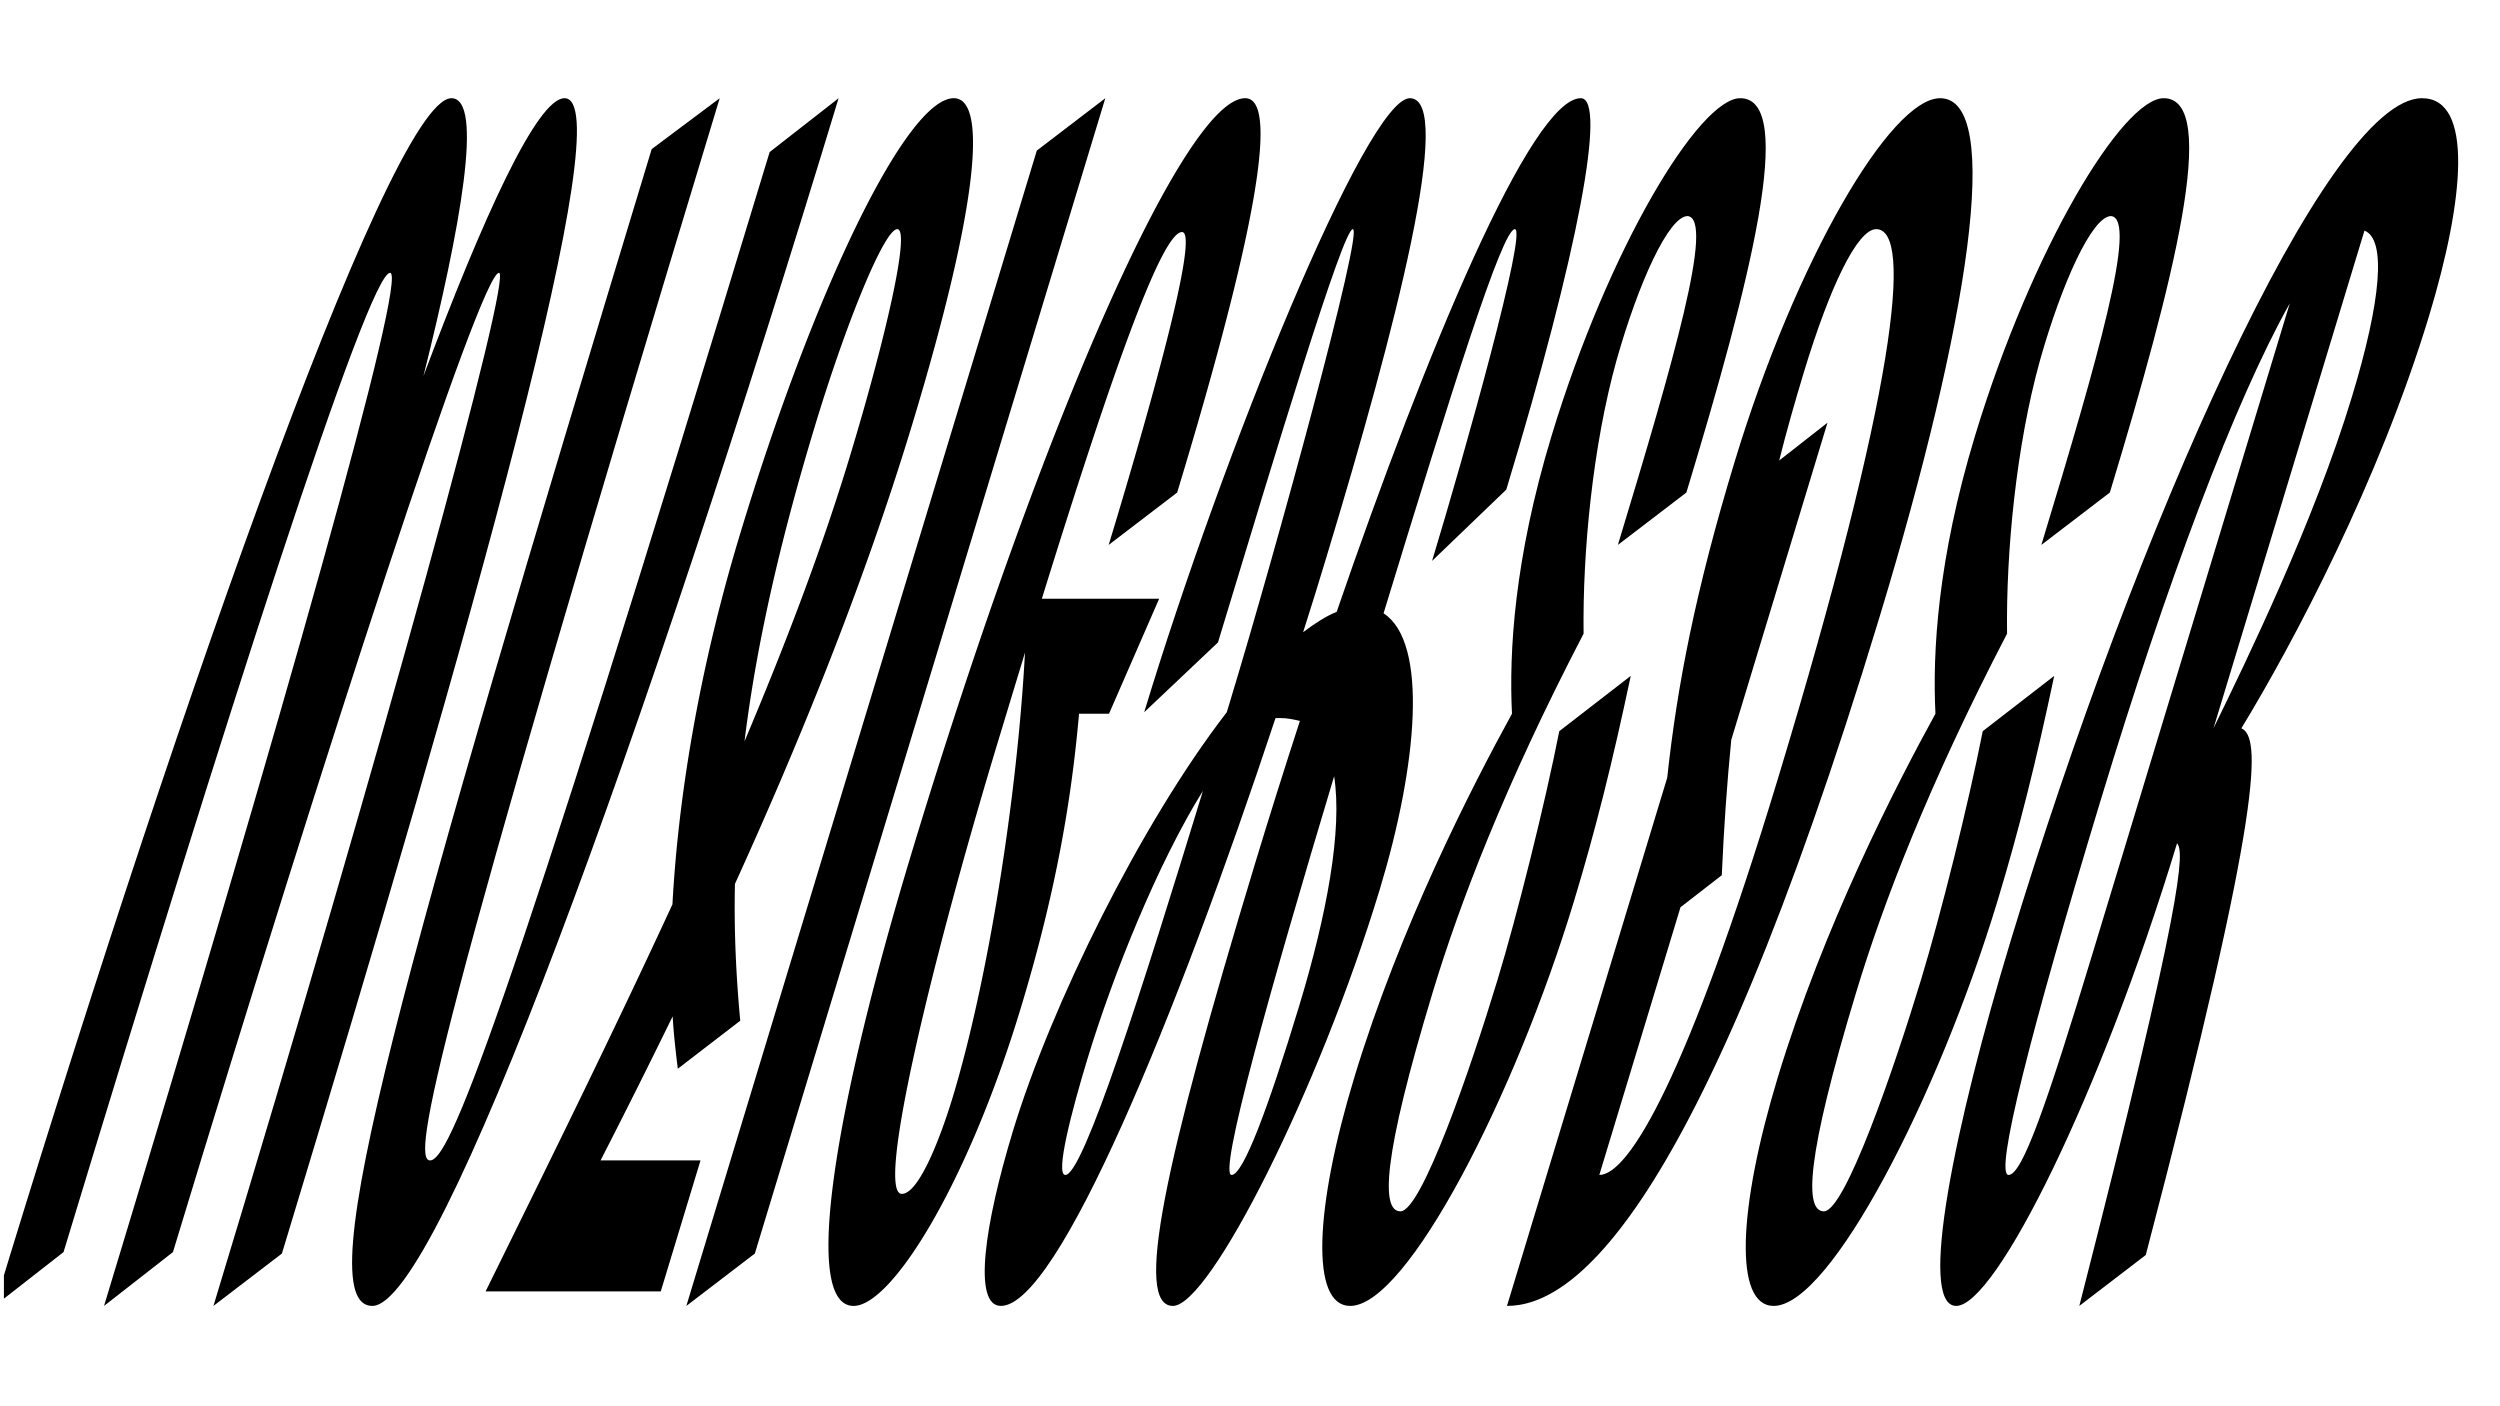 <svg clip-rule="evenodd" fill-rule="evenodd" stroke-linejoin="round" stroke-miterlimit="2" viewBox="0 0 1920 1080" xmlns="http://www.w3.org/2000/svg"><clipPath id="a"><path d="M-1005.75-457.64H960V540h-1965.75z"/></clipPath><clipPath id="b"><path d="M0 0h1920v1080H0z"/></clipPath><g clip-path="url(#a)" transform="translate(963 498.82)"><g clip-path="url(#b)" fill-rule="nonzero" transform="translate(-960 -540)"><g fill="#221efe"><path d="M1632.645 57.333v1.047h9.719l.531-1.453c-1.953-1.375-3.453-3.719-4.453-6.125l-8.922-22.016h-2.078l-8.344 19.719c-1.781 4.25-3.625 6.875-6 8.828v1.047h9.344l.531-1.25c-2-1.625-2.203-4-.781-7.75h11.078l.922 2.328c1.078 2.719.797 4.719-1.547 5.625zm-4.875-21.625l4.297 10.75h-8.719z"/><path d="M1654.018 67.333c-.828-.281-1.406-.5-1.875-.953-.625-.625-.875-1.625-.875-7.047v-.328c.344.047.672.047 1 .047 5.094 0 13.766-3.469 13.766-13.094 0-5.328-3.422-9-7.891-9-2.781 0-5.25 1.25-6.953 2.344v-2.766l-7.703 3.047v.625c1.203.297 2.031.75 2.578 1.297 1.078 1.078 1.203 2.547 1.203 5.625v12.203c0 5.422-.406 6.344-1.375 7.297-.578.578-1.5.875-2.828 1.125v1.047h10.578zm-2.75-12.703V41.333c1.469-.75 2.625-1.031 4.344-1.031 4.203 0 6.25 2.781 6.25 7.703 0 4.578-2.547 7.672-6 7.672-1.922 0-3.125-.469-4.594-1.047z"/><path d="M1673.898 48.927c0 5.406-.25 6.578-.953 7.281-.578.594-1.5.875-2.828 1.125v1.047h10.703l.453-1.453c-1.031-.297-1.781-.5-2.328-.969-.797-.625-1.125-1.625-1.125-7.031v-2.25c0-2.469 1.828-5.672 4.625-5.672l1.953 5h.672l2.172-8.297c-.969-.547-1.719-.75-2.844-.75-2.828 0-5.406 2.344-6.578 4.797v-5.219l-7.703 3.516v.625c1.203.281 2.031.75 2.578 1.281 1.078 1.094 1.203 2.547 1.203 5.625z"/><path d="M1694.353 33.661c1.969 0 3.469-1.578 3.469-3.5 0-1.875-1.5-3.453-3.469-3.453-1.906 0-3.5 1.578-3.5 3.453 0 1.922 1.594 3.5 3.5 3.5zm2.594 15.266V36.958l-7.719 2.719v.625c1.219.281 2.047.75 2.594 1.281 1.078 1.094 1.203 2.547 1.203 5.625v1.719c0 5.406-.25 6.578-.953 7.281-.594.594-1.5.875-2.844 1.125v1.047h10.094l.375-1.453c-.844-.297-1.422-.5-1.875-.969-.625-.625-.875-1.625-.875-7.031z"/><path d="M1710.678 27.208l-.406-.422-7.672 3.625v.625c1.203.297 2.047.75 2.578 1.297 1.094 1.078 1.219 2.547 1.219 5.625v10.969c0 5.406-.25 6.578-.969 7.281-.578.594-1.5.875-2.828 1.125v1.047h10.078l.375-1.453c-.828-.297-1.406-.5-1.875-.969-.625-.625-.875-1.625-.875-7.031V36.083z"/><path d="M1731.133 45.302l2.469-5.5h3.25c2.406 0 4 .906 4 2.828 0 4.172-12.875 5.328-12.875 13.047 0 1.125.156 1.656.375 2.703h17.281l-2.578-7.125h-.672l-1.906 4.125-8.594.422v-.625c0-4.172 12.875-5.344 12.875-13.047 0-2.578-2.078-5.172-7-5.172-2.906 0-6.625 1.297-9.828 2.75l2.547 5.594z"/><path d="M1748.718 39.755v.578l4.25 1.719v6.875c0 5.406-.328 6.578-1.156 7.281-.672.594-1.797.875-3.422 1.125v1.047h11.578l.469-1.453c-1.094-.297-1.844-.5-2.422-.969-.797-.625-1.125-1.625-1.125-7.031V36.958z"/><path d="M1767.97 67.505h.672l3.25-14h-7.172z"/><path d="M1791.173 45.302l2.469-5.5h3.25c2.406 0 4 .906 4 2.828 0 4.172-12.875 5.328-12.875 13.047 0 1.125.156 1.656.375 2.703h17.281l-2.578-7.125h-.672l-1.906 4.125-8.594.422v-.625c0-4.172 12.875-5.344 12.875-13.047 0-2.578-2.078-5.172-7-5.172-2.906 0-6.625 1.297-9.828 2.75l2.547 5.594z"/><path d="M1810.217 49.927c0 4.875 3.453 9.031 8.156 9.031 7 0 11.641-6.156 11.641-12.953 0-4.875-3.469-9.047-8.172-9.047-7 0-11.625 6.172-11.625 12.969zm15.781-1.547c0 4.203-2.25 7.25-5.906 7.25-3.797 0-5.875-3.297-5.875-8.078 0-4.219 2.25-7.25 5.906-7.25 3.797 0 5.875 3.281 5.875 8.078z"/><path d="M1837.003 45.302l2.469-5.5h3.25c2.406 0 4 .906 4 2.828 0 4.172-12.875 5.328-12.875 13.047 0 1.125.156 1.656.375 2.703h17.281l-2.578-7.125h-.672l-1.906 4.125-8.594.422v-.625c0-4.172 12.875-5.344 12.875-13.047 0-2.578-2.078-5.172-7-5.172-2.906 0-6.625 1.297-9.828 2.75l2.547 5.594z"/><path d="M1856.047 49.927c0 4.875 3.453 9.031 8.156 9.031 7 0 11.641-6.156 11.641-12.953 0-4.875-3.469-9.047-8.172-9.047-7 0-11.625 6.172-11.625 12.969zm15.781-1.547c0 4.203-2.25 7.25-5.906 7.25-3.797 0-5.875-3.297-5.875-8.078 0-4.219 2.25-7.25 5.906-7.25 3.797 0 5.875 3.281 5.875 8.078z"/><path d="M60.797 48.505v-10.25c0-5.422.25-6.594.953-7.297.547-.547 1.297-.922 2.422-1.125v-1.047H53.25l-.453 1.469c1.281.156 2.078.453 2.656.953.719.625 1 1.625 1 7.047V51.88l-7.531 3.422v.828l7.656 2.922z"/><path d="M78 56.755l.078 2.25 7.469-3.078v-.594c-1.219-.281-2.047-.75-2.594-1.281-1-1-1.031-1.719-1.031-4.797V41.88c0-3.125-1.5-4.719-4.719-4.719-2.625 0-8.203 1.641-10.781 2.594l2.375 5.672h.656l2.344-5.125h3.625c1.453 0 2.578.875 2.578 2.375v3.703c-7.625 2.453-11 4.922-11 8.297 0 2.656 2.328 4.281 4.625 4.281 2.328 0 4.547-1.078 6.375-2.203zm0-1.922c-1.078.422-2.703.844-4.078.844-2.344 0-3.547-1.547-3.547-4.094L78 49.677z"/><path d="M105.875 49.755c0 4.75-.328 5.922-1.047 6.625-.406.422-.953.703-1.703.953v1.047h9.125l.594-1.453c-.969-.297-1.672-.547-2.172-1.047-.625-.625-.875-1.625-.875-6.125v-5.953c0-4.672-2.078-6.844-5.797-6.844-3.125 0-5.875 1.297-7.828 2.672v-3.094l-7.719 3.141v.625c1.219.281 2.047.75 2.594 1.281 1.078 1.094 1.203 2.547 1.203 4.797v3.375c0 4.578-.25 5.75-.953 6.453-.594.594-1.5.875-2.844 1.125v1.047h10.094l.375-1.453c-.844-.297-1.422-.5-1.875-.969-.625-.625-.875-1.625-.875-6.203v-8.047c1.5-.781 3.25-1.406 5.703-1.406s4 1.625 4 5.25z"/><path d="M138.208 26.583l8.5-6.828-.406-.844-8.094 3-8.922-2.656-.406.828 8.5 6.5zm-10.703 10.375c0 2.172.906 3.875 2.328 5.297 2.328 2.328 9.922 3.828 11.547 5.453 1 1 1.375 2 1.375 3.25 0 3.422-2.875 4.469-5.875 4.469h-3.922l-2.203-6.469h-.875l-2.797 8.047c2.703 1.328 5.75 1.953 8.922 1.953 5.625 0 11.078-3.703 11.078-9.125 0-2.203-.953-3.906-2.422-5.375-2.203-2.203-9.656-3.75-11.531-5.625-.875-.875-1.297-1.875-1.297-3 0-2.875 2.672-4.078 5.828-4.078h3.125l2.219 6.078h.875l2.797-8.047c-3.016-.953-5.547-1.578-8.547-1.578-5.25 0-10.625 3.625-10.625 8.75z"/><path d="M155.786 33.661c1.969 0 3.469-1.578 3.469-3.5 0-1.875-1.5-3.453-3.469-3.453-1.906 0-3.5 1.578-3.5 3.453 0 1.922 1.594 3.5 3.5 3.5zm2.594 15.266V36.958l-7.719 2.719v.625c1.219.281 2.047.75 2.594 1.281 1.078 1.094 1.203 2.547 1.203 5.625v1.719c0 5.406-.25 6.578-.953 7.281-.594.594-1.5.875-2.844 1.125v1.047h10.094l.375-1.453c-.844-.297-1.422-.5-1.875-.969-.625-.625-.875-1.625-.875-7.031z"/><path d="M182.288 49.755c0 4.75-.328 5.922-1.047 6.625-.406.422-.953.703-1.703.953v1.047h9.125l.594-1.453c-.969-.297-1.672-.547-2.172-1.047-.625-.625-.875-1.625-.875-6.125v-5.953c0-4.672-2.078-6.844-5.797-6.844-3.125 0-5.875 1.297-7.828 2.672v-3.094l-7.719 3.141v.625c1.219.281 2.047.75 2.594 1.281 1.078 1.094 1.203 2.547 1.203 4.797v3.375c0 4.578-.25 5.75-.953 6.453-.594.594-1.5.875-2.844 1.125v1.047h10.094l.375-1.453c-.844-.297-1.422-.5-1.875-.969-.625-.625-.875-1.625-.875-6.203v-8.047c1.5-.781 3.25-1.406 5.703-1.406s4 1.625 4 5.25z"/><path d="M212.21 53.677V36.083l.453-8.875-.406-.422-7.672 3.625v.625c1.203.297 2.031.75 2.578 1.297.953.953 1.172 2.203 1.203 4.625-.375-.047-.781-.047-1.156-.047-5.094 0-13.75 3.469-13.75 13.094 0 5.328 3.406 9 7.875 9 2.781 0 5.25-1.25 6.953-2.328v2.953l7.5-2.25v-.422c-2.875-.656-3.578-1.906-3.578-3.281zm-4-12.344V54.63c-1.469.75-2.625 1.047-4.344 1.047-4.203 0-6.25-2.797-6.25-7.719 0-4.578 2.547-7.656 6-7.656 1.922 0 3.125.453 4.594 1.031z"/><path d="M226.116 27.208l-.406-.422-7.672 3.625v.625c1.203.297 2.047.75 2.578 1.297 1.094 1.078 1.219 2.547 1.219 5.625v10.969c0 5.406-.25 6.578-.969 7.281-.578.594-1.5.875-2.828 1.125v1.047h10.078l.375-1.453c-.828-.297-1.406-.5-1.875-.969-.625-.625-.875-1.625-.875-7.031V36.083z"/><path d="M243.038 55.255c-4.078 0-6.125-3.172-6.125-7.547v-.203l13.422-.047c.156-.953.25-1.875.25-2.703 0-5.328-3.25-7.875-7.125-7.875-3.75 0-10.719 3.953-10.719 12.453 0 7.047 4.969 9.672 9.25 9.672 4.344 0 7.547-3.375 8.625-7.203l-.703-.297c-1.453 1.797-4.078 3.75-6.875 3.75zm-1-15c3.047 0 3.875 2.797 3.875 5.047l-8.797-.047c.594-3.25 2.469-5 4.922-5z"/><path d="M258.411 48.927c0 5.406-.25 6.578-.953 7.281-.578.594-1.5.875-2.828 1.125v1.047h10.703l.453-1.453c-1.031-.297-1.781-.5-2.328-.969-.797-.625-1.125-1.625-1.125-7.031v-2.25c0-2.469 1.828-5.672 4.625-5.672l1.953 5h.672l2.172-8.297c-.969-.547-1.719-.75-2.844-.75-2.828 0-5.406 2.344-6.578 4.797v-5.219l-7.703 3.516v.625c1.203.281 2.031.75 2.578 1.281 1.078 1.094 1.203 2.547 1.203 5.625z"/><path d="M283.828 39.755v.578l4.25 1.719v6.875c0 5.406-.328 6.578-1.156 7.281-.672.594-1.797.875-3.422 1.125v1.047h11.578l.469-1.453c-1.094-.297-1.844-.5-2.422-.969-.797-.625-1.125-1.625-1.125-7.031V36.958z"/><path d="M299.126 49.927c0 4.875 3.453 9.031 8.156 9.031 7 0 11.641-6.156 11.641-12.953 0-4.875-3.469-9.047-8.172-9.047-7 0-11.625 6.172-11.625 12.969zm15.781-1.547c0 4.203-2.25 7.25-5.906 7.25-3.797 0-5.875-3.297-5.875-8.078 0-4.219 2.25-7.25 5.906-7.25 3.797 0 5.875 3.281 5.875 8.078z"/><path d="M324.63 64.396l10.844-36.125h3.156l-10.844 36.125z"/><path d="M343.637 39.755v.578l4.25 1.719v6.875c0 5.406-.328 6.578-1.156 7.281-.672.594-1.797.875-3.422 1.125v1.047h11.578l.469-1.453c-1.094-.297-1.844-.5-2.422-.969-.797-.625-1.125-1.625-1.125-7.031V36.958z"/><path d="M377.357 50.083c0-3.578-2.422-5.375-5.297-6.75 2.625-2.156 4.875-5.078 4.875-8.5 0-3.703-2.844-6.625-8-6.625-5.547 0-10.125 4.328-10.125 8.875 0 3.469 2.281 5.25 5.031 6.625-2.875 2.219-5.453 5.094-5.453 8.625 0 3.719 2.922 6.625 8.422 6.625 5.828 0 10.547-4.203 10.547-8.875zM362.81 35.411c0-2 1.406-3.906 4.875-3.906 3.375 0 5.25 1.703 5.25 4.578 0 2.469-1.219 4.594-3.047 6.297-3.578-1.578-7.078-3.078-7.078-6.969zm-.422 15.672c0-2.531 1.547-4.625 3.578-6.406 3.672 1.625 7.375 3.078 7.375 7.078 0 2.172-1.5 3.922-5.281 3.922-3.719 0-5.672-1.719-5.672-4.594z"/><path d="M674.235 30.255c1.125.156 1.781.453 2.281.953.625.625.875 1.625.875 7.047v10.672c0 5.406-.25 6.578-.953 7.281-.547.547-1.297.922-2.422 1.125v1.047h12.125c8.922 0 15.516-7.375 15.516-16.828 0-8.469-6.375-12.766-14.094-12.766H674.61zm10.656 1.578c8.125 0 12.391 4.422 12.391 12.094 0 6.531-4.422 11.406-9.891 11.406h-5.656v-23.5z"/><path d="M716.234 55.255c-4.078 0-6.125-3.172-6.125-7.547v-.203l13.422-.047c.156-.953.25-1.875.25-2.703 0-5.328-3.25-7.875-7.125-7.875-3.75 0-10.719 3.953-10.719 12.453 0 7.047 4.969 9.672 9.25 9.672 4.344 0 7.547-3.375 8.625-7.203l-.703-.297c-1.453 1.797-4.078 3.75-6.875 3.75zm-1-15c3.047 0 3.875 2.797 3.875 5.047l-8.797-.047c.594-3.25 2.469-5 4.922-5z"/><path d="M735.827 48.927v-8.625h3.906v-2.766h-3.828v-5.203l8.328-2.672v-.578l-9.453-2.125-3.172 10.578h-3.078v2.766h3.375v8.625c0 5.406-.25 6.578-.953 7.281-.594.594-1.5.875-2.844 1.125v1.047h10.922l.375-1.453c-1.172-.297-2.047-.547-2.625-1.125-.703-.719-.953-1.594-.953-6.875z"/><path d="M743.998 49.927c0 4.875 3.453 9.031 8.156 9.031 7 0 11.641-6.156 11.641-12.953 0-4.875-3.469-9.047-8.172-9.047-7 0-11.625 6.172-11.625 12.969zm15.781-1.547c0 4.203-2.25 7.25-5.906 7.25-3.797 0-5.875-3.297-5.875-8.078 0-4.219 2.25-7.25 5.906-7.25 3.797 0 5.875 3.281 5.875 8.078z"/><path d="M771.654 48.927c0 5.406-.25 6.578-.953 7.281-.578.594-1.5.875-2.828 1.125v1.047h10.703l.453-1.453c-1.031-.297-1.781-.5-2.328-.969-.797-.625-1.125-1.625-1.125-7.031v-2.25c0-2.469 1.828-5.672 4.625-5.672l1.953 5h.672l2.172-8.297c-.969-.547-1.719-.75-2.844-.75-2.828 0-5.406 2.344-6.578 4.797v-5.219l-7.703 3.516v.625c1.203.281 2.031.75 2.578 1.281 1.078 1.094 1.203 2.547 1.203 5.625z"/><path d="M803.983 49.755c0 4.75-.328 5.922-1.031 6.625-.422.422-.969.703-1.719.953v1.047h9.141l.578-1.453c-.953-.297-1.672-.547-2.172-1.047-.625-.625-.875-1.625-.875-6.125v-8c1.875-.922 3.375-1.453 5.5-1.453 2.344 0 3.797 1.625 3.797 5.25v4.203c0 4.75-.328 5.922-1.047 6.625-.406.422-.953.703-1.703.953v1.047h9.125l.578-1.453c-.953-.297-1.656-.547-2.156-1.047-.625-.625-.875-1.625-.875-6.125v-5.953c0-4.672-2-6.844-5.594-6.844-2.953 0-5.531 1.25-8.281 2.922-.875-1.969-2.547-2.922-4.922-2.922-3.047 0-5.719 1.344-7.625 2.672v-3.094l-7.719 3.141v.625c1.219.281 2.047.75 2.594 1.281 1.078 1.094 1.203 2.547 1.203 4.797v3.375c0 4.578-.25 5.75-.953 6.453-.594.594-1.5.875-2.844 1.125v1.047h10.094l.375-1.453c-.844-.297-1.422-.5-1.875-.969-.625-.625-.875-1.625-.875-6.203v-8.047c1.453-.75 3.125-1.406 5.5-1.406 2.328 0 3.781 1.625 3.781 5.25z"/><path d="M832.779 33.661c1.969 0 3.469-1.578 3.469-3.5 0-1.875-1.5-3.453-3.469-3.453-1.906 0-3.5 1.578-3.5 3.453 0 1.922 1.594 3.5 3.5 3.5zm2.594 15.266V36.958l-7.719 2.719v.625c1.219.281 2.047.75 2.594 1.281 1.078 1.094 1.203 2.547 1.203 5.625v1.719c0 5.406-.25 6.578-.953 7.281-.594.594-1.5.875-2.844 1.125v1.047h10.094l.375-1.453c-.844-.297-1.422-.5-1.875-.969-.625-.625-.875-1.625-.875-7.031z"/><path d="M859.28 49.755c0 4.75-.328 5.922-1.047 6.625-.406.422-.953.703-1.703.953v1.047h9.125l.594-1.453c-.969-.297-1.672-.547-2.172-1.047-.625-.625-.875-1.625-.875-6.125v-5.953c0-4.672-2.078-6.844-5.797-6.844-3.125 0-5.875 1.297-7.828 2.672v-3.094l-7.719 3.141v.625c1.219.281 2.047.75 2.594 1.281 1.078 1.094 1.203 2.547 1.203 4.797v3.375c0 4.578-.25 5.75-.953 6.453-.594.594-1.5.875-2.844 1.125v1.047h10.094l.375-1.453c-.844-.297-1.422-.5-1.875-.969-.625-.625-.875-1.625-.875-6.203v-8.047c1.5-.781 3.25-1.406 5.703-1.406s4 1.625 4 5.25z"/><path d="M889.53 60.63c0-2.172-1.922-4.125-7-4.75l-5.5-.672-1.125-2.828c.672.125 1.375.203 2.125.203 4.047 0 9.797-2.703 9.797-9.5v-1.031l3.078-1.797v-.578l-3.453-1.25c-2.672-.969-5.047-1.469-7.672-1.469-4.078 0-9.375 3.125-9.375 8.922 0 2.828 1.578 4.953 3.953 6l-2.875 6.5 10.219 1.203c2.25.25 3.75 1.344 3.75 2.797 0 2.375-2.922 3.875-6.125 3.875-4.672 0-5.547-2.078-5.547-3.922V60.63l-.547-.172c-2.125.797-3.375 3.172-3.375 4.625 0 2.297 1.5 4.5 7.469 4.5 5.375 0 12.203-3.75 12.203-8.953zm-10.5-11.078c-3.078 0-4.672-2.172-4.672-4.719 0-2.703 2.125-4.828 4.922-4.828 2.75 0 4.578 2.125 4.578 4.25 0 3.172-2.156 5.297-4.828 5.297z"/><path d="M908.858 33.661c1.969 0 3.469-1.578 3.469-3.5 0-1.875-1.5-3.453-3.469-3.453-1.906 0-3.5 1.578-3.5 3.453 0 1.922 1.594 3.5 3.5 3.5zm2.594 15.266V36.958l-7.719 2.719v.625c1.219.281 2.047.75 2.594 1.281 1.078 1.094 1.203 2.547 1.203 5.625v1.719c0 5.406-.25 6.578-.953 7.281-.594.594-1.5.875-2.844 1.125v1.047h10.094l.375-1.453c-.844-.297-1.422-.5-1.875-.969-.625-.625-.875-1.625-.875-7.031z"/><path d="M933.781 37.911c-2.422-.578-3.844-1-6.422-1-3.375 0-8.047 2.266-8.047 6.422 0 1.719.625 2.797 1.547 3.719 1.625 1.625 6.797 2.953 8.203 4.375.625.625 1 1.25 1 2.281 0 1.297-.781 2.797-3.375 2.797h-2.906l-2.547-4.875h-.672l-2.078 6.422c1.922.453 4.047.953 6.625.953 4.75 0 8.875-2.25 8.875-6.422 0-1.875-.703-3.078-1.703-4.078-1.797-1.797-6.969-3.25-8.219-4.5-.531-.547-.828-1.125-.828-1.922 0-1.328.953-2.656 2.953-2.656h2.297l2.547 4.875h.656z"/><path d="M969.609 44.13l.422-7.719-8.125 3.266v.625c1.203.281 2.031.75 2.578 1.281 1.078 1.094 1.203 2 1.203 5.094v7.656c-1.25.719-3.156 1.344-5.656 1.344-2.719 0-4.047-1.469-4.047-4.422V44.13l.422-7.719-7.469 3.266v.625c1.047.25 1.672.781 2.172 1.281 1 1 .953 2.547.953 5.625v5.797c0 3.828 2.375 5.953 5.672 5.953 3 0 6.047-1.281 7.953-2.656v2.703l7.547-2.703v-.594c-1.203-.281-2.031-.75-2.578-1.281-1-1-1.047-2.547-1.047-5.625z"/><path d="M992.202 37.911c-2.422-.578-3.844-1-6.422-1-3.375 0-8.047 2.266-8.047 6.422 0 1.719.625 2.797 1.547 3.719 1.625 1.625 6.797 2.953 8.203 4.375.625.625 1 1.25 1 2.281 0 1.297-.781 2.797-3.375 2.797h-2.906l-2.547-4.875h-.672l-2.078 6.422c1.922.453 4.047.953 6.625.953 4.75 0 8.875-2.25 8.875-6.422 0-1.875-.703-3.078-1.703-4.078-1.797-1.797-6.969-3.25-8.219-4.5-.531-.547-.828-1.125-.828-1.922 0-1.328.953-2.656 2.953-2.656h2.297l2.547 4.875h.656z"/><path d="M1007.451 55.255c-4.078 0-6.125-3.172-6.125-7.547v-.203l13.422-.047c.156-.953.25-1.875.25-2.703 0-5.328-3.25-7.875-7.125-7.875-3.75 0-10.719 3.953-10.719 12.453 0 7.047 4.969 9.672 9.25 9.672 4.344 0 7.547-3.375 8.625-7.203l-.703-.297c-1.453 1.797-4.078 3.75-6.875 3.75zm-1-15c3.047 0 3.875 2.797 3.875 5.047l-8.797-.047c.594-3.25 2.469-5 4.922-5z"/><path d="M1022.828 48.927c0 5.406-.25 6.578-.953 7.281-.578.594-1.5.875-2.828 1.125v1.047h10.703l.453-1.453c-1.031-.297-1.781-.5-2.328-.969-.797-.625-1.125-1.625-1.125-7.031v-2.25c0-2.469 1.828-5.672 4.625-5.672l1.953 5h.672l2.172-8.297c-.969-.547-1.719-.75-2.844-.75-2.828 0-5.406 2.344-6.578 4.797v-5.219l-7.703 3.516v.625c1.203.281 2.031.75 2.578 1.281 1.078 1.094 1.203 2.547 1.203 5.625z"/><path d="M1038.83 41.755l.922.172 6.156-13.266-7.078-1.781z"/><path d="M1062.872 37.911c-2.422-.578-3.844-1-6.422-1-3.375 0-8.047 2.266-8.047 6.422 0 1.719.625 2.797 1.547 3.719 1.625 1.625 6.797 2.953 8.203 4.375.625.625 1 1.25 1 2.281 0 1.297-.781 2.797-3.375 2.797h-2.906l-2.547-4.875h-.672l-2.078 6.422c1.922.453 4.047.953 6.625.953 4.75 0 8.875-2.25 8.875-6.422 0-1.875-.703-3.078-1.703-4.078-1.797-1.797-6.969-3.25-8.219-4.5-.531-.547-.828-1.125-.828-1.922 0-1.328.953-2.656 2.953-2.656h2.297l2.547 4.875h.656z"/><path d="M1085.997 48.927v-8.625h3.906v-2.766h-3.828v-5.203l8.328-2.672v-.578l-9.453-2.125-3.172 10.578h-3.078v2.766h3.375v8.625c0 5.406-.25 6.578-.953 7.281-.594.594-1.5.875-2.844 1.125v1.047h10.922l.375-1.453c-1.172-.297-2.047-.547-2.625-1.125-.703-.719-.953-1.594-.953-6.875z"/><path d="M1096.948 48.927c0 5.406-.25 6.578-.953 7.281-.578.594-1.5.875-2.828 1.125v1.047h10.703l.453-1.453c-1.031-.297-1.781-.5-2.328-.969-.797-.625-1.125-1.625-1.125-7.031v-2.25c0-2.469 1.828-5.672 4.625-5.672l1.953 5h.672l2.172-8.297c-.969-.547-1.719-.75-2.844-.75-2.828 0-5.406 2.344-6.578 4.797v-5.219l-7.703 3.516v.625c1.203.281 2.031.75 2.578 1.281 1.078 1.094 1.203 2.547 1.203 5.625z"/><path d="M1122.95 55.255c-4.078 0-6.125-3.172-6.125-7.547v-.203l13.422-.047c.156-.953.25-1.875.25-2.703 0-5.328-3.25-7.875-7.125-7.875-3.75 0-10.719 3.953-10.719 12.453 0 7.047 4.969 9.672 9.25 9.672 4.344 0 7.547-3.375 8.625-7.203l-.703-.297c-1.453 1.797-4.078 3.75-6.875 3.75zm-1-15c3.047 0 3.875 2.797 3.875 5.047l-8.797-.047c.594-3.25 2.469-5 4.922-5z"/><path d="M1145.5 55.255c-4.078 0-6.125-3.172-6.125-7.547v-.203l13.422-.047c.156-.953.25-1.875.25-2.703 0-5.328-3.25-7.875-7.125-7.875-3.75 0-10.719 3.953-10.719 12.453 0 7.047 4.969 9.672 9.25 9.672 4.344 0 7.547-3.375 8.625-7.203l-.703-.297c-1.453 1.797-4.078 3.75-6.875 3.75zm-1-15c3.047 0 3.875 2.797 3.875 5.047l-8.797-.047c.594-3.25 2.469-5 4.922-5z"/><path d="M1176.837 53.677V36.083l.453-8.875-.406-.422-7.672 3.625v.625c1.203.297 2.031.75 2.578 1.297.953.953 1.172 2.203 1.203 4.625-.375-.047-.781-.047-1.156-.047-5.094 0-13.75 3.469-13.75 13.094 0 5.328 3.406 9 7.875 9 2.781 0 5.25-1.25 6.953-2.328v2.953l7.5-2.25v-.422c-2.875-.656-3.578-1.906-3.578-3.281zm-4-12.344V54.63c-1.469.75-2.625 1.047-4.344 1.047-4.203 0-6.25-2.797-6.25-7.719 0-4.578 2.547-7.656 6-7.656 1.922 0 3.125.453 4.594 1.031z"/><path d="M1184.217 49.927c0 4.875 3.453 9.031 8.156 9.031 7 0 11.641-6.156 11.641-12.953 0-4.875-3.469-9.047-8.172-9.047-7 0-11.625 6.172-11.625 12.969zm15.781-1.547c0 4.203-2.25 7.25-5.906 7.25-3.797 0-5.875-3.297-5.875-8.078 0-4.219 2.25-7.25 5.906-7.25 3.797 0 5.875 3.281 5.875 8.078z"/><path d="M1225.368 49.755c0 4.75-.328 5.922-1.031 6.625-.422.422-.969.703-1.719.953v1.047h9.141l.578-1.453c-.953-.297-1.672-.547-2.172-1.047-.625-.625-.875-1.625-.875-6.125v-8c1.875-.922 3.375-1.453 5.5-1.453 2.344 0 3.797 1.625 3.797 5.25v4.203c0 4.75-.328 5.922-1.047 6.625-.406.422-.953.703-1.703.953v1.047h9.125l.578-1.453c-.953-.297-1.656-.547-2.156-1.047-.625-.625-.875-1.625-.875-6.125v-5.953c0-4.672-2-6.844-5.594-6.844-2.953 0-5.531 1.25-8.281 2.922-.875-1.969-2.547-2.922-4.922-2.922-3.047 0-5.719 1.344-7.625 2.672v-3.094l-7.719 3.141v.625c1.219.281 2.047.75 2.594 1.281 1.078 1.094 1.203 2.547 1.203 4.797v3.375c0 4.578-.25 5.75-.953 6.453-.594.594-1.5.875-2.844 1.125v1.047h10.094l.375-1.453c-.844-.297-1.422-.5-1.875-.969-.625-.625-.875-1.625-.875-6.203v-8.047c1.453-.75 3.125-1.406 5.5-1.406 2.328 0 3.781 1.625 3.781 5.25z"/></g><path d="M213.518 1003.887C361.986 514.434 474.19 116.606 430.564 116.606c-21.015 0-62.203 90.516-108.375 213.438 28.516-113.985 46.563-213.438 21.516-213.438-48.89 0-225.422 514.047-350.844 927.516l52.938-41.344C170.205 592.653 279.596 250.7 296.564 250.7c14.141 0-81.359 337.484-219.67 793.422l52.936-41.344C248.143 612.762 366.05 250.7 380.19 250.7c10.921 0-88.079 360.953-219.266 793.422z"/><path d="M641.05 116.606l-52.953 41.344C379.284 846.325 341.472 932.372 327.331 932.372c-14.125 0 .703-84.922 222.406-815.766l-52.25 39.11c-191.875 632.5-265.062 888.406-214.562 888.406 51.312 0 208.969-435.828 358.125-927.516z"/><path d="M565.505 825.091c-3.219-34.641-4.844-69.282-4.078-105.047 47.265-103.922 97.906-226.844 135.875-352 52.875-174.344 57.265-251.438 32.218-251.438-35.953 0-106.671 145.266-163.968 334.125-32.547 107.281-47.844 205.625-52.11 284.969-45.922 99.453-96.156 201.141-143.5 297.25h134.532l30.515-100.578h-76.75a6650.576 6650.576 0 0 0 55.36-110.625c.859 14.515 2.437 27.937 3.968 40.219zm57.453-457.047c24.734-81.578 53.437-150.875 63.141-150.875 10.5 0-9.547 86.047-36.672 175.453-21.36 70.406-49.047 143.047-80.641 217.906 8.766-71.516 26.375-150.859 54.172-242.484z"/><path d="M524.113 1044.122l52.609-40.235 269.156-887.281-52.609 40.219z"/><path d="M848.473 459.669l52.594-40.219c42.359-139.688 85.406-302.844 52.266-302.844-46.047 0-154.969 245.844-255.313 576.625-60 197.797-85.422 350.891-45.437 350.891 29.093 0 87.125-92.75 128.14-227.969 26.438-87.156 38.922-157.562 44.985-226.844h23.031l38.484-88.297h-90.078c56.453-182.14 92.688-281.609 107.641-281.609 12.922 0-19.703 119.578-56.313 240.266zm-84.625 149.75a173743.12 173743.12 0 0 0 20.344-67.047c-6.016 111.75-28.531 252.547-55.656 341.953-8.813 29.047-25.594 73.75-38.938 73.75-20.187 0 22.735-178.797 74.25-348.656z"/><path d="M932.413 534.544c44.407-146.391 95.875-317.375 103.547-317.375 8.485 0-58.5 244.734-94.422 363.187l-2.375 7.828c-66.5 86.047-135.14 225.735-164.297 321.844-21.687 71.516-30.968 134.094-9.156 134.094 43.625 0 134.594-221.266 210.891-451.469h3.625c5.656 0 10.562 1.125 15.094 2.234-12.344 38-23.594 73.75-34.11 108.407-70.844 233.547-93.297 340.828-63.39 340.828 28.281 0 112.328-166.5 158.765-319.61 29.156-96.093 37.422-189.968 3-212.312 52.61-172.094 91.11-295.031 100.813-295.031 9.687 0-37.797 169.859-63.563 254.797l57-54.766c55.25-182.141 77.453-300.594 57.25-300.594-37.969 0-118.765 194.438-187.515 394.469-8.313 3.359-16.86 8.937-25.766 15.641 6.5-20.11 12.266-39.11 18.031-58.11 53.219-175.437 98.703-352 63.953-352-33.125 0-143.375 271.547-204.047 471.578zm62.297 279.375c-23.719 78.218-42.953 129.625-51.828 129.625-10.516 0 29.656-143.032 78.734-306.188 6.438 41.344-5.546 106.156-26.906 176.563zm-162.812 41.343c19.984-65.921 54.234-150.859 88.953-206.734-46.485 151.984-91.906 295.016-105.641 295.016-8.078 0 5.156-50.282 16.688-88.282z"/><path d="M1293.123 207.122c20.719 2.234-10.531 110.625-53.578 252.547l52.594-40.219c48.813-160.922 85-302.844 41.359-302.844-31.5 0-101.156 115.094-144.89 259.25-28.813 94.985-32.735 166.516-30.406 213.453-30.688 55.875-85.844 163.141-121.11 279.375-30.5 100.563-33.828 175.438-3.125 175.438 43.625 0 126.375-160.922 171.797-310.656 16.609-54.766 29.719-107.282 43.656-173.219l-54.89 42.469c-11.235 56.984-32.203 140.796-47.453 191.093-20.672 68.157-58.36 177.672-74.516 177.672-14.953 0-14.063-40.219 24.922-168.734 20.344-67.047 54.672-157.563 115.719-274.906-.813-62.579 6.968-144.157 25.343-210.094 16.766-59.219 40.032-110.625 54.578-110.625z"/><path d="M1440.672 514.434c68.141-224.625 95.234-397.828 46.344-397.828-37.969 0-110.75 124.031-157.875 279.375-30.172 99.453-44.11 172.094-51.719 242.485l-123.063 405.656c48.469 0 144.282-61.453 286.313-529.688zm-121.328 198.907c1.547-35.75 3.969-70.391 7.265-103.922l73.907-243.61-37.094 29.047c5.578-22.344 11.953-44.703 19.062-68.172 19.672-64.812 40.907-109.515 55.454-109.515 28.687 0 14.875 124.047-75.625 422.422-69.5 229.093-114.422 303.953-137.047 303.953l62.359-205.61z"/><path d="M1618.344 207.122c20.719 2.234-10.531 110.625-53.578 252.547l52.594-40.219c48.813-160.922 85-302.844 41.359-302.844-31.5 0-101.156 115.094-144.89 259.25-28.813 94.985-32.735 166.516-30.406 213.453-30.688 55.875-85.844 163.141-121.11 279.375-30.5 100.563-33.828 175.438-3.125 175.438 43.625 0 126.375-160.922 171.797-310.656 16.609-54.766 29.719-107.282 43.656-173.219l-54.89 42.469c-11.235 56.984-32.203 140.796-47.453 191.093-20.672 68.157-58.36 177.672-74.516 177.672-14.953 0-14.063-40.219 24.922-168.734 20.344-67.047 54.672-157.563 115.719-274.906-.813-62.579 6.968-144.157 25.343-210.094 16.766-59.219 40.032-110.625 54.578-110.625z"/><path d="M1499.376 1044.122c30.297 0 110.969-162.031 169.61-355.36 5.64 6.704 5.906 39.11-75.078 355.36l51.046-39.11c91.907-350.89 87.969-397.828 73.422-404.531 40.203-65.937 105.703-189.984 144.016-316.25 27.453-90.531 34.281-167.625-5.313-167.625-73.125 0-220.25 331.891-315.859 647.031-42.703 140.797-71.75 280.485-41.844 280.485zm303.985-698.438c-29.157 96.11-80.75 202.266-106.391 254.797l115.938-382.187c16.953 6.703 12.812 53.64-9.547 127.39zM1610.47 655.231c50.5-166.5 102.969-306.187 145.078-381.062l-151.187 498.406c-35.594 117.328-54.282 170.969-64.782 170.969-10.906 0 15.985-107.282 70.891-288.313z"/></g></g></svg>